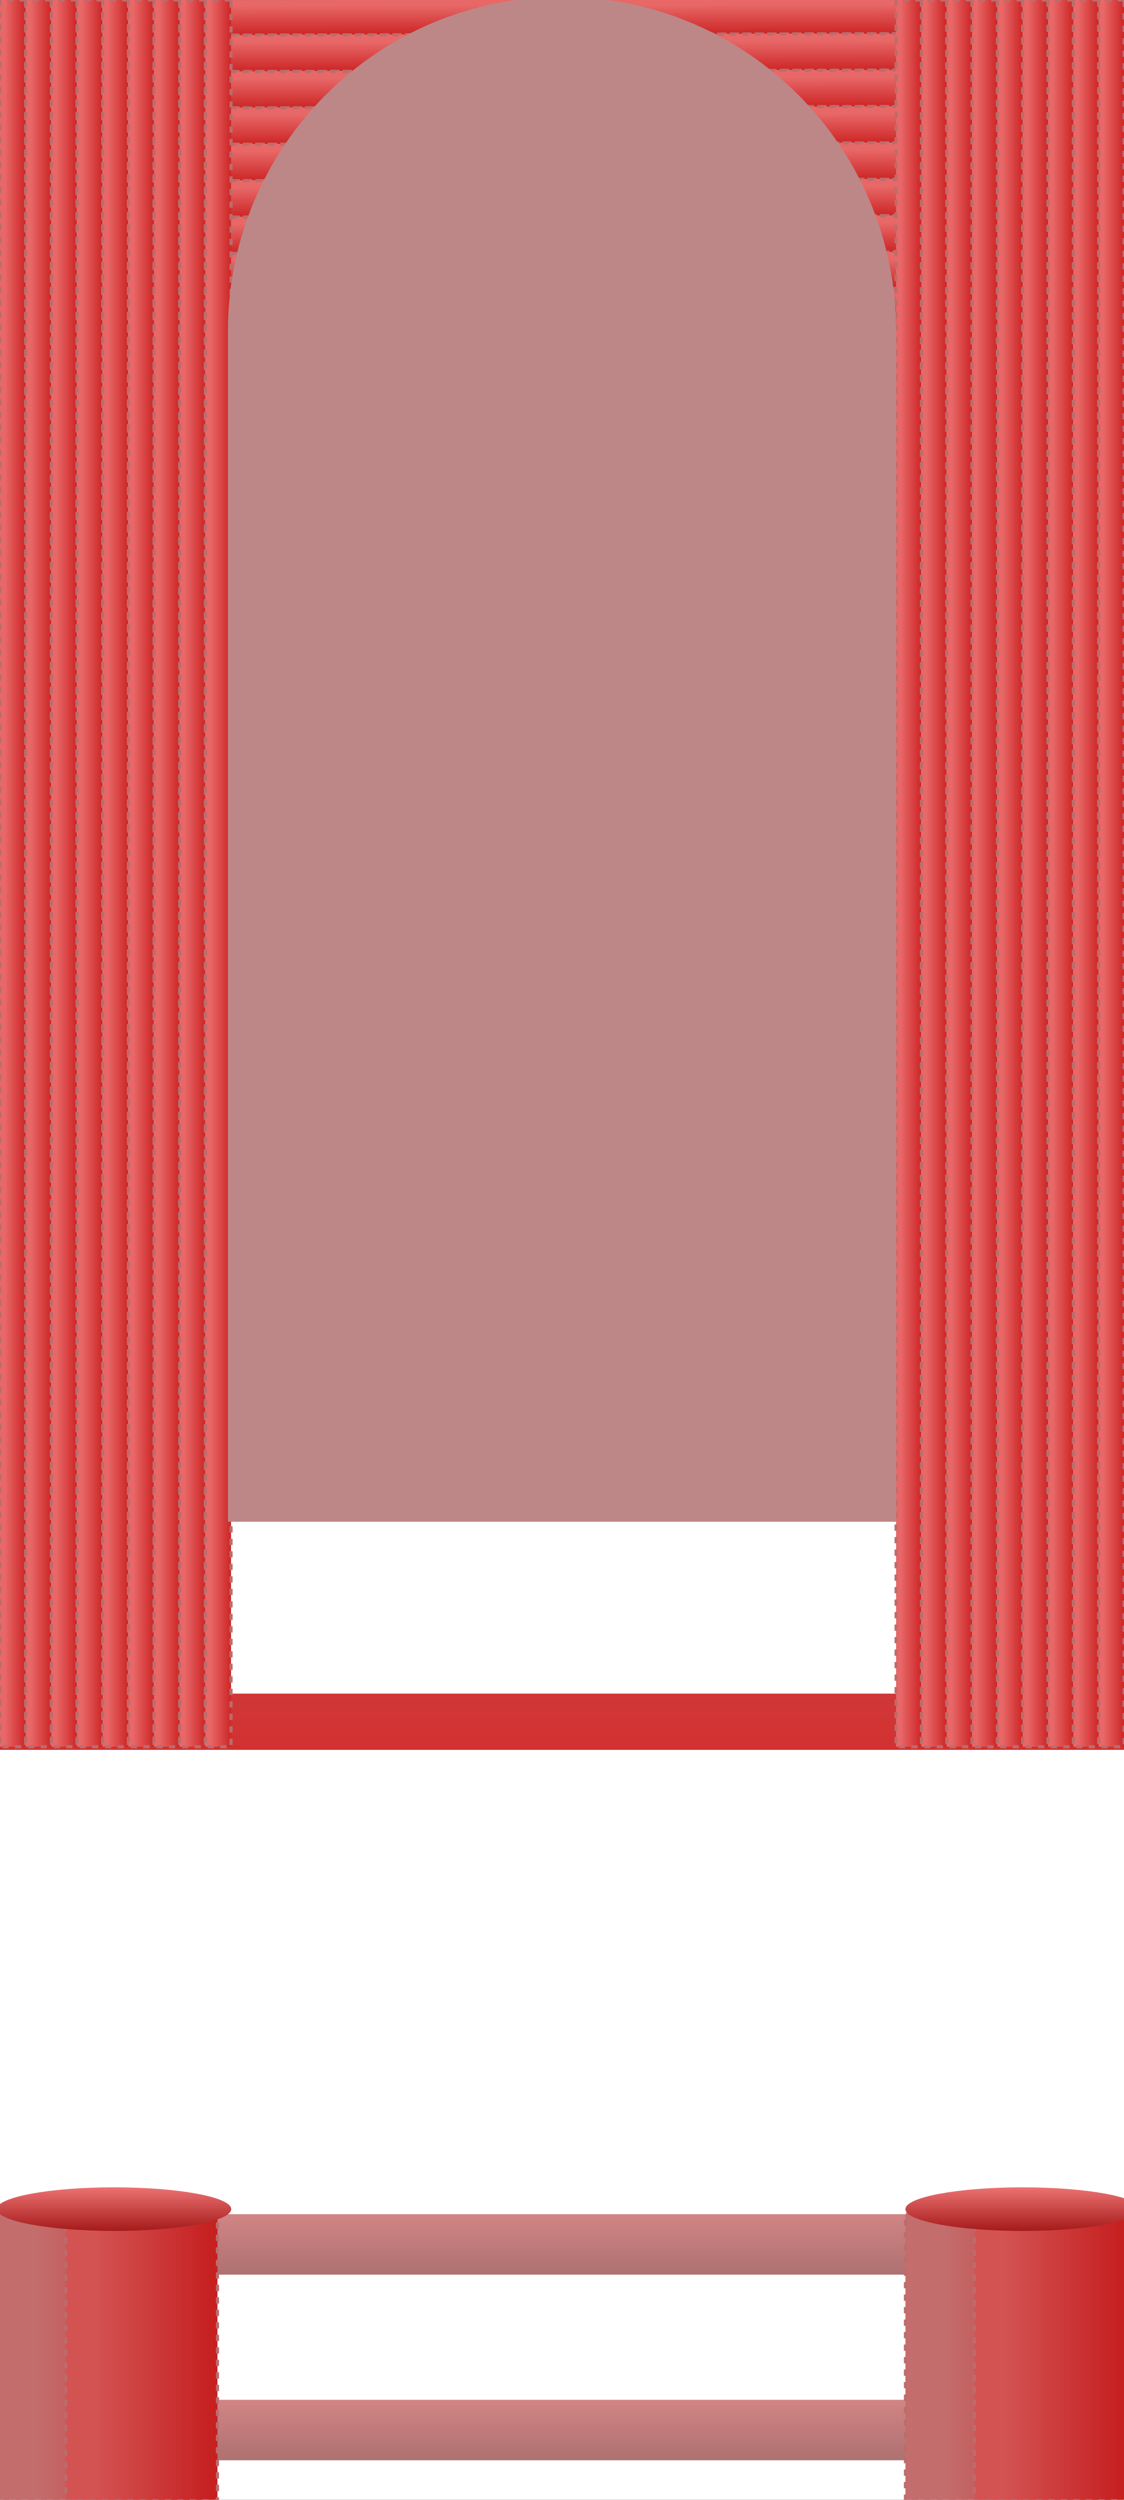 <svg width="360" height="800" viewBox="0 0 360 800" fill="none" xmlns="http://www.w3.org/2000/svg">
<rect x="0" y="0" width="360" height="800" fill="#333333" stroke="none"/>
<g clip-path="url(#clip0_1221_3269)">
<rect width="360" height="800" fill="white"/>
<path d="M352.025 10.644L352 -1L45.001 -0.345L45.026 11.299L352.025 10.644Z" fill="url(#paint0_linear_1221_3269)" stroke="#BC6C6C" stroke-dasharray="2 2"/>
<path d="M352.049 22.289L352.024 10.645L45.025 11.301L45.05 22.945L352.049 22.289Z" fill="url(#paint1_linear_1221_3269)" stroke="#BC6C6C" stroke-dasharray="2 2"/>
<path d="M352.074 33.934L352.05 22.29L45.05 22.945L45.075 34.589L352.074 33.934Z" fill="url(#paint2_linear_1221_3269)" stroke="#BC6C6C" stroke-dasharray="2 2"/>
<path d="M352.099 45.578L352.074 33.934L45.075 34.59L45.1 46.234L352.099 45.578Z" fill="url(#paint3_linear_1221_3269)" stroke="#BC6C6C" stroke-dasharray="2 2"/>
<path d="M352.124 57.223L352.099 45.579L45.099 46.234L45.124 57.879L352.124 57.223Z" fill="url(#paint4_linear_1221_3269)" stroke="#BC6C6C" stroke-dasharray="2 2"/>
<path d="M352.148 68.867L352.123 57.223L45.124 57.879L45.149 69.523L352.148 68.867Z" fill="url(#paint5_linear_1221_3269)" stroke="#BC6C6C" stroke-dasharray="2 2"/>
<path d="M352.174 80.512L352.149 68.868L45.15 69.524L45.175 81.168L352.174 80.512Z" fill="url(#paint6_linear_1221_3269)" stroke="#BC6C6C" stroke-dasharray="2 2"/>
<path d="M352.199 92.157L352.174 80.513L45.175 81.169L45.199 92.813L352.199 92.157Z" fill="url(#paint7_linear_1221_3269)" stroke="#BC6C6C" stroke-dasharray="2 2"/>
<path d="M352.223 103.801L352.198 92.157L45.199 92.813L45.224 104.457L352.223 103.801Z" fill="url(#paint8_linear_1221_3269)" stroke="#BC6C6C" stroke-dasharray="2 2"/>
<rect x="-1" y="542" width="361" height="18" fill="url(#paint9_linear_1221_3269)"/>
<path d="M295.111 0L287 0V559H295.111V0Z" fill="url(#paint10_linear_1221_3269)" stroke="#BC6C6C" stroke-dasharray="2 2"/>
<path d="M303.222 0L295.111 0V559H303.222V0Z" fill="url(#paint11_linear_1221_3269)" stroke="#BC6C6C" stroke-dasharray="2 2"/>
<path d="M311.333 0L303.222 0V559H311.333V0Z" fill="url(#paint12_linear_1221_3269)" stroke="#BC6C6C" stroke-dasharray="2 2"/>
<path d="M319.444 0L311.333 0V559H319.444V0Z" fill="url(#paint13_linear_1221_3269)" stroke="#BC6C6C" stroke-dasharray="2 2"/>
<path d="M327.556 0L319.445 0V559H327.556V0Z" fill="url(#paint14_linear_1221_3269)" stroke="#BC6C6C" stroke-dasharray="2 2"/>
<path d="M335.667 0L327.556 0V559H335.667V0Z" fill="url(#paint15_linear_1221_3269)" stroke="#BC6C6C" stroke-dasharray="2 2"/>
<path d="M343.778 0L335.667 0V559H343.778V0Z" fill="url(#paint16_linear_1221_3269)" stroke="#BC6C6C" stroke-dasharray="2 2"/>
<path d="M351.889 0L343.778 0V559H351.889V0Z" fill="url(#paint17_linear_1221_3269)" stroke="#BC6C6C" stroke-dasharray="2 2"/>
<path d="M360 0L351.889 0V559H360V0Z" fill="url(#paint18_linear_1221_3269)" stroke="#BC6C6C" stroke-dasharray="2 2"/>
<path d="M8.222 0L-5.43594e-05 0V559H8.222V0Z" fill="url(#paint19_linear_1221_3269)" stroke="#BC6C6C" stroke-dasharray="2 2"/>
<path d="M16.444 0L8.222 0V559H16.444V0Z" fill="url(#paint20_linear_1221_3269)" stroke="#BC6C6C" stroke-dasharray="2 2"/>
<path d="M24.667 0L16.445 0V559H24.667V0Z" fill="url(#paint21_linear_1221_3269)" stroke="#BC6C6C" stroke-dasharray="2 2"/>
<path d="M32.889 0L24.667 0V559H32.889V0Z" fill="url(#paint22_linear_1221_3269)" stroke="#BC6C6C" stroke-dasharray="2 2"/>
<path d="M41.111 0L32.889 0V559H41.111V0Z" fill="url(#paint23_linear_1221_3269)" stroke="#BC6C6C" stroke-dasharray="2 2"/>
<path d="M49.333 0L41.111 0V559H49.333V0Z" fill="url(#paint24_linear_1221_3269)" stroke="#BC6C6C" stroke-dasharray="2 2"/>
<path d="M57.556 0L49.333 0V559H57.556V0Z" fill="url(#paint25_linear_1221_3269)" stroke="#BC6C6C" stroke-dasharray="2 2"/>
<path d="M65.778 0L57.556 0V559H65.778V0Z" fill="url(#paint26_linear_1221_3269)" stroke="#BC6C6C" stroke-dasharray="2 2"/>
<path d="M74 0L65.778 0V559H74V0Z" fill="url(#paint27_linear_1221_3269)" stroke="#BC6C6C" stroke-dasharray="2 2"/>
<rect x="14.012" y="708.599" width="332.912" height="19.346" fill="url(#paint28_linear_1221_3269)"/>
<rect x="-1" y="768" width="332.912" height="19.346" fill="url(#paint29_linear_1221_3269)"/>
<path d="M356.229 708.536L290 708.536V800.302H356.229V708.536Z" fill="url(#paint30_linear_1221_3269)" stroke="#BC6C6C" stroke-dasharray="2 2"/>
<path d="M360.644 708.536L312.076 708.536V800.294H360.644V708.536Z" fill="url(#paint31_linear_1221_3269)" stroke="#BC6C6C" stroke-dasharray="2 2"/>
<ellipse cx="327.53" cy="706.976" rx="37.53" ry="6.976" fill="url(#paint32_linear_1221_3269)"/>
<path d="M65.229 708.536L-1 708.536V800.302H65.229V708.536Z" fill="url(#paint33_linear_1221_3269)" stroke="#BC6C6C" stroke-dasharray="2 2"/>
<path d="M69.644 708.536L21.076 708.536V800.294H69.644V708.536Z" fill="url(#paint34_linear_1221_3269)" stroke="#BC6C6C" stroke-dasharray="2 2"/>
<ellipse cx="36.53" cy="706.976" rx="37.53" ry="6.976" fill="url(#paint35_linear_1221_3269)"/>
<path d="M73 106C73 46.906 120.906 -1 180 -1C239.094 -1 287 46.906 287 106V487H73V106Z" fill="#BD8787"/>
</g>
<defs>
<linearGradient id="paint0_linear_1221_3269" x1="198.235" y1="-2.69" x2="198.276" y2="16.251" gradientUnits="userSpaceOnUse">
<stop offset="0.222" stop-color="#E86868"/>
<stop offset="1" stop-color="#BE0000"/>
<stop offset="1" stop-color="#DED1D1"/>
</linearGradient>
<linearGradient id="paint1_linear_1221_3269" x1="198.26" y1="8.955" x2="198.3" y2="27.896" gradientUnits="userSpaceOnUse">
<stop offset="0.222" stop-color="#E86868"/>
<stop offset="1" stop-color="#BE0000"/>
<stop offset="1" stop-color="#DED1D1"/>
</linearGradient>
<linearGradient id="paint2_linear_1221_3269" x1="198.285" y1="20.6" x2="198.325" y2="39.541" gradientUnits="userSpaceOnUse">
<stop offset="0.222" stop-color="#E86868"/>
<stop offset="1" stop-color="#BE0000"/>
<stop offset="1" stop-color="#DED1D1"/>
</linearGradient>
<linearGradient id="paint3_linear_1221_3269" x1="198.31" y1="32.244" x2="198.35" y2="51.185" gradientUnits="userSpaceOnUse">
<stop offset="0.222" stop-color="#E86868"/>
<stop offset="1" stop-color="#BE0000"/>
<stop offset="1" stop-color="#DED1D1"/>
</linearGradient>
<linearGradient id="paint4_linear_1221_3269" x1="198.334" y1="43.889" x2="198.374" y2="62.83" gradientUnits="userSpaceOnUse">
<stop offset="0.222" stop-color="#E86868"/>
<stop offset="1" stop-color="#BE0000"/>
<stop offset="1" stop-color="#DED1D1"/>
</linearGradient>
<linearGradient id="paint5_linear_1221_3269" x1="198.359" y1="55.533" x2="198.399" y2="74.474" gradientUnits="userSpaceOnUse">
<stop offset="0.222" stop-color="#E86868"/>
<stop offset="1" stop-color="#BE0000"/>
<stop offset="1" stop-color="#DED1D1"/>
</linearGradient>
<linearGradient id="paint6_linear_1221_3269" x1="198.384" y1="67.178" x2="198.425" y2="86.119" gradientUnits="userSpaceOnUse">
<stop offset="0.222" stop-color="#E86868"/>
<stop offset="1" stop-color="#BE0000"/>
<stop offset="1" stop-color="#DED1D1"/>
</linearGradient>
<linearGradient id="paint7_linear_1221_3269" x1="198.409" y1="78.823" x2="198.45" y2="97.764" gradientUnits="userSpaceOnUse">
<stop offset="0.222" stop-color="#E86868"/>
<stop offset="1" stop-color="#BE0000"/>
<stop offset="1" stop-color="#DED1D1"/>
</linearGradient>
<linearGradient id="paint8_linear_1221_3269" x1="198.433" y1="90.467" x2="198.474" y2="109.408" gradientUnits="userSpaceOnUse">
<stop offset="0.222" stop-color="#E86868"/>
<stop offset="1" stop-color="#BE0000"/>
<stop offset="1" stop-color="#DED1D1"/>
</linearGradient>
<linearGradient id="paint9_linear_1221_3269" x1="179.5" y1="542" x2="179.5" y2="560" gradientUnits="userSpaceOnUse">
<stop offset="0.011" stop-color="#D13737"/>
<stop offset="1" stop-color="#D23131"/>
</linearGradient>
<linearGradient id="paint10_linear_1221_3269" x1="285.594" y1="279.975" x2="298.788" y2="279.975" gradientUnits="userSpaceOnUse">
<stop offset="0.222" stop-color="#E86868"/>
<stop offset="1" stop-color="#BE0000"/>
<stop offset="1" stop-color="#DED1D1"/>
</linearGradient>
<linearGradient id="paint11_linear_1221_3269" x1="293.705" y1="279.975" x2="306.899" y2="279.975" gradientUnits="userSpaceOnUse">
<stop offset="0.222" stop-color="#E86868"/>
<stop offset="1" stop-color="#BE0000"/>
<stop offset="1" stop-color="#DED1D1"/>
</linearGradient>
<linearGradient id="paint12_linear_1221_3269" x1="301.816" y1="279.975" x2="315.01" y2="279.975" gradientUnits="userSpaceOnUse">
<stop offset="0.222" stop-color="#E86868"/>
<stop offset="1" stop-color="#BE0000"/>
<stop offset="1" stop-color="#DED1D1"/>
</linearGradient>
<linearGradient id="paint13_linear_1221_3269" x1="309.927" y1="279.975" x2="323.121" y2="279.975" gradientUnits="userSpaceOnUse">
<stop offset="0.222" stop-color="#E86868"/>
<stop offset="1" stop-color="#BE0000"/>
<stop offset="1" stop-color="#DED1D1"/>
</linearGradient>
<linearGradient id="paint14_linear_1221_3269" x1="318.039" y1="279.975" x2="331.233" y2="279.975" gradientUnits="userSpaceOnUse">
<stop offset="0.222" stop-color="#E86868"/>
<stop offset="1" stop-color="#BE0000"/>
<stop offset="1" stop-color="#DED1D1"/>
</linearGradient>
<linearGradient id="paint15_linear_1221_3269" x1="326.15" y1="279.975" x2="339.344" y2="279.975" gradientUnits="userSpaceOnUse">
<stop offset="0.222" stop-color="#E86868"/>
<stop offset="1" stop-color="#BE0000"/>
<stop offset="1" stop-color="#DED1D1"/>
</linearGradient>
<linearGradient id="paint16_linear_1221_3269" x1="334.261" y1="279.975" x2="347.455" y2="279.975" gradientUnits="userSpaceOnUse">
<stop offset="0.222" stop-color="#E86868"/>
<stop offset="1" stop-color="#BE0000"/>
<stop offset="1" stop-color="#DED1D1"/>
</linearGradient>
<linearGradient id="paint17_linear_1221_3269" x1="342.372" y1="279.975" x2="355.566" y2="279.975" gradientUnits="userSpaceOnUse">
<stop offset="0.222" stop-color="#E86868"/>
<stop offset="1" stop-color="#BE0000"/>
<stop offset="1" stop-color="#DED1D1"/>
</linearGradient>
<linearGradient id="paint18_linear_1221_3269" x1="350.483" y1="279.975" x2="363.677" y2="279.975" gradientUnits="userSpaceOnUse">
<stop offset="0.222" stop-color="#E86868"/>
<stop offset="1" stop-color="#BE0000"/>
<stop offset="1" stop-color="#DED1D1"/>
</linearGradient>
<linearGradient id="paint19_linear_1221_3269" x1="-1.425" y1="279.975" x2="11.95" y2="279.975" gradientUnits="userSpaceOnUse">
<stop offset="0.222" stop-color="#E86868"/>
<stop offset="1" stop-color="#BE0000"/>
<stop offset="1" stop-color="#DED1D1"/>
</linearGradient>
<linearGradient id="paint20_linear_1221_3269" x1="6.797" y1="279.975" x2="20.172" y2="279.975" gradientUnits="userSpaceOnUse">
<stop offset="0.222" stop-color="#E86868"/>
<stop offset="1" stop-color="#BE0000"/>
<stop offset="1" stop-color="#DED1D1"/>
</linearGradient>
<linearGradient id="paint21_linear_1221_3269" x1="15.019" y1="279.975" x2="28.394" y2="279.975" gradientUnits="userSpaceOnUse">
<stop offset="0.222" stop-color="#E86868"/>
<stop offset="1" stop-color="#BE0000"/>
<stop offset="1" stop-color="#DED1D1"/>
</linearGradient>
<linearGradient id="paint22_linear_1221_3269" x1="23.241" y1="279.975" x2="36.616" y2="279.975" gradientUnits="userSpaceOnUse">
<stop offset="0.222" stop-color="#E86868"/>
<stop offset="1" stop-color="#BE0000"/>
<stop offset="1" stop-color="#DED1D1"/>
</linearGradient>
<linearGradient id="paint23_linear_1221_3269" x1="31.464" y1="279.975" x2="44.839" y2="279.975" gradientUnits="userSpaceOnUse">
<stop offset="0.222" stop-color="#E86868"/>
<stop offset="1" stop-color="#BE0000"/>
<stop offset="1" stop-color="#DED1D1"/>
</linearGradient>
<linearGradient id="paint24_linear_1221_3269" x1="39.686" y1="279.975" x2="53.061" y2="279.975" gradientUnits="userSpaceOnUse">
<stop offset="0.222" stop-color="#E86868"/>
<stop offset="1" stop-color="#BE0000"/>
<stop offset="1" stop-color="#DED1D1"/>
</linearGradient>
<linearGradient id="paint25_linear_1221_3269" x1="47.908" y1="279.975" x2="61.283" y2="279.975" gradientUnits="userSpaceOnUse">
<stop offset="0.222" stop-color="#E86868"/>
<stop offset="1" stop-color="#BE0000"/>
<stop offset="1" stop-color="#DED1D1"/>
</linearGradient>
<linearGradient id="paint26_linear_1221_3269" x1="56.13" y1="279.975" x2="69.505" y2="279.975" gradientUnits="userSpaceOnUse">
<stop offset="0.222" stop-color="#E86868"/>
<stop offset="1" stop-color="#BE0000"/>
<stop offset="1" stop-color="#DED1D1"/>
</linearGradient>
<linearGradient id="paint27_linear_1221_3269" x1="64.353" y1="279.975" x2="77.727" y2="279.975" gradientUnits="userSpaceOnUse">
<stop offset="0.222" stop-color="#E86868"/>
<stop offset="1" stop-color="#BE0000"/>
<stop offset="1" stop-color="#DED1D1"/>
</linearGradient>
<linearGradient id="paint28_linear_1221_3269" x1="180.468" y1="708.599" x2="180.468" y2="727.945" gradientUnits="userSpaceOnUse">
<stop offset="0.011" stop-color="#D28484"/>
<stop offset="1" stop-color="#AE7171"/>
</linearGradient>
<linearGradient id="paint29_linear_1221_3269" x1="165.456" y1="768" x2="165.456" y2="787.347" gradientUnits="userSpaceOnUse">
<stop offset="0.011" stop-color="#D28484"/>
<stop offset="1" stop-color="#AE7171"/>
</linearGradient>
<linearGradient id="paint30_linear_1221_3269" x1="278.52" y1="754.497" x2="386.253" y2="754.497" gradientUnits="userSpaceOnUse">
<stop offset="0.222" stop-color="#C46D6D"/>
<stop offset="1" stop-color="#BE0000"/>
<stop offset="1" stop-color="#DED1D1"/>
</linearGradient>
<linearGradient id="paint31_linear_1221_3269" x1="303.658" y1="754.493" x2="382.662" y2="754.493" gradientUnits="userSpaceOnUse">
<stop offset="0.222" stop-color="#D35353"/>
<stop offset="1" stop-color="#BE0000"/>
<stop offset="1" stop-color="#3E0F0F"/>
</linearGradient>
<linearGradient id="paint32_linear_1221_3269" x1="327.53" y1="700" x2="327.53" y2="713.952" gradientUnits="userSpaceOnUse">
<stop stop-color="#EC7272"/>
<stop offset="1" stop-color="#A61A1A"/>
</linearGradient>
<linearGradient id="paint33_linear_1221_3269" x1="-12.48" y1="754.497" x2="95.253" y2="754.497" gradientUnits="userSpaceOnUse">
<stop offset="0.222" stop-color="#C46D6D"/>
<stop offset="1" stop-color="#BE0000"/>
<stop offset="1" stop-color="#DED1D1"/>
</linearGradient>
<linearGradient id="paint34_linear_1221_3269" x1="12.658" y1="754.493" x2="91.662" y2="754.493" gradientUnits="userSpaceOnUse">
<stop offset="0.222" stop-color="#D35353"/>
<stop offset="1" stop-color="#BE0000"/>
<stop offset="1" stop-color="#3E0F0F"/>
</linearGradient>
<linearGradient id="paint35_linear_1221_3269" x1="36.53" y1="700" x2="36.53" y2="713.952" gradientUnits="userSpaceOnUse">
<stop stop-color="#EC7272"/>
<stop offset="1" stop-color="#A61A1A"/>
</linearGradient>
<clipPath id="clip0_1221_3269">
<rect width="360" height="800" fill="white"/>
</clipPath>
</defs>
</svg>
